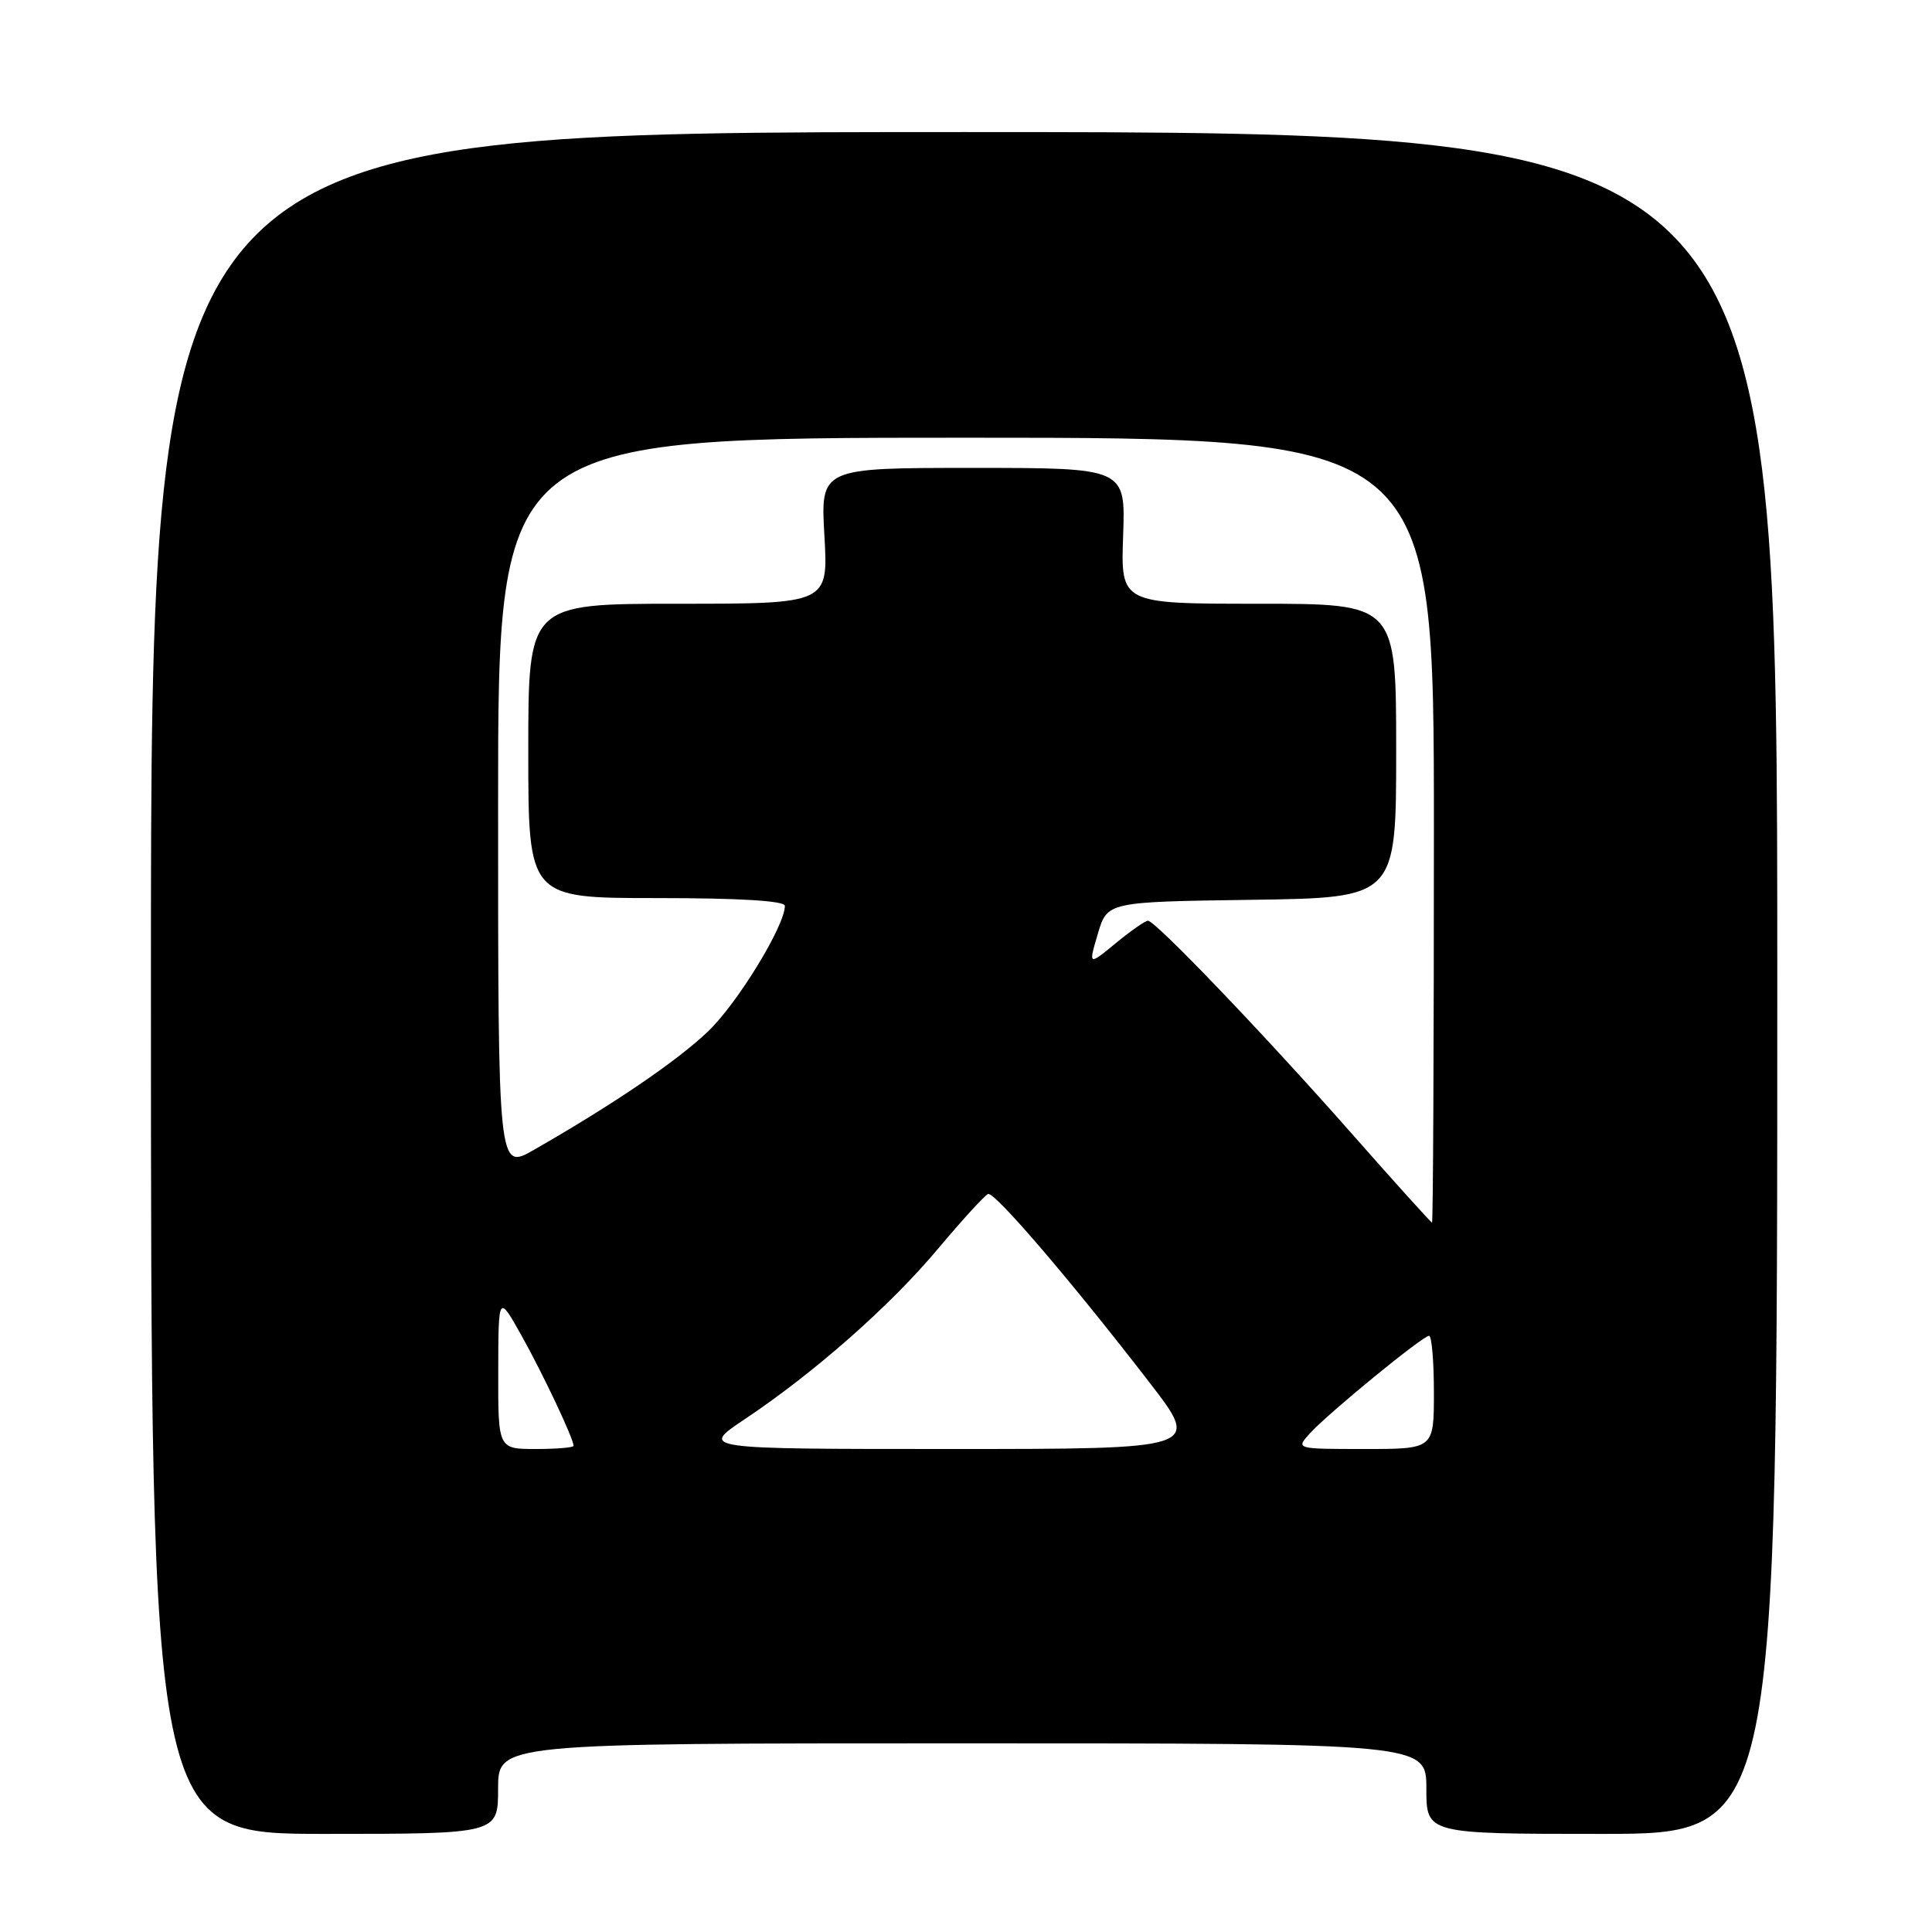 <?xml version="1.0" encoding="UTF-8" standalone="no"?>
<!DOCTYPE svg PUBLIC "-//W3C//DTD SVG 1.1//EN" "http://www.w3.org/Graphics/SVG/1.1/DTD/svg11.dtd" >
<svg xmlns="http://www.w3.org/2000/svg" xmlns:xlink="http://www.w3.org/1999/xlink" version="1.1" viewBox="0 0 256 256">
 <g >
 <path fill="currentColor"
d=" M 66.00 237.00 C 66.00 231.00 66.00 231.00 127.50 231.00 C 189.00 231.00 189.00 231.00 189.00 237.00 C 189.00 243.00 189.00 243.00 212.25 243.00 C 235.50 243.00 235.50 243.00 235.50 130.25 C 235.50 17.50 235.50 17.50 127.75 17.50 C 20.00 17.50 20.00 17.50 20.00 130.25 C 20.00 243.00 20.00 243.00 43.00 243.00 C 66.00 243.00 66.00 243.00 66.00 237.00 Z  M 66.02 181.75 C 66.04 171.50 66.04 171.50 69.12 177.00 C 71.98 182.12 76.00 190.63 76.00 191.58 C 76.00 191.81 73.75 192.00 71.00 192.00 C 66.00 192.00 66.00 192.00 66.02 181.75 Z  M 98.64 188.08 C 107.91 181.89 117.95 173.04 124.29 165.47 C 127.51 161.64 130.49 158.37 130.93 158.21 C 131.80 157.90 141.93 169.72 152.36 183.25 C 159.11 192.00 159.11 192.00 125.94 192.00 C 92.77 192.00 92.77 192.00 98.64 188.08 Z  M 173.55 189.95 C 175.94 187.30 188.52 177.00 189.36 177.00 C 189.71 177.00 190.00 180.38 190.00 184.50 C 190.00 192.00 190.00 192.00 180.85 192.00 C 171.69 192.00 171.69 192.00 173.55 189.95 Z  M 179.15 150.25 C 167.55 137.09 153.10 122.00 152.11 122.00 C 151.75 122.00 149.83 123.34 147.84 124.98 C 144.22 127.96 144.22 127.96 145.47 123.73 C 146.72 119.50 146.72 119.50 165.86 119.23 C 185.00 118.96 185.00 118.96 185.00 99.48 C 185.00 80.00 185.00 80.00 166.75 80.00 C 148.50 80.00 148.50 80.00 148.82 71.00 C 149.14 62.00 149.14 62.00 128.93 62.00 C 108.72 62.00 108.72 62.00 109.24 71.00 C 109.75 80.00 109.75 80.00 89.87 80.00 C 70.00 80.00 70.00 80.00 70.00 99.50 C 70.00 119.00 70.00 119.00 87.00 119.00 C 97.98 119.00 104.00 119.36 104.00 120.03 C 104.00 122.67 97.73 132.92 93.84 136.65 C 89.73 140.58 81.32 146.31 70.75 152.36 C 66.00 155.08 66.00 155.08 66.00 106.54 C 66.00 58.00 66.00 58.00 128.00 58.00 C 190.00 58.00 190.00 58.00 190.00 110.00 C 190.00 138.60 189.89 162.00 189.75 162.00 C 189.61 161.99 184.84 156.71 179.15 150.25 Z "/>
</g>
</svg>